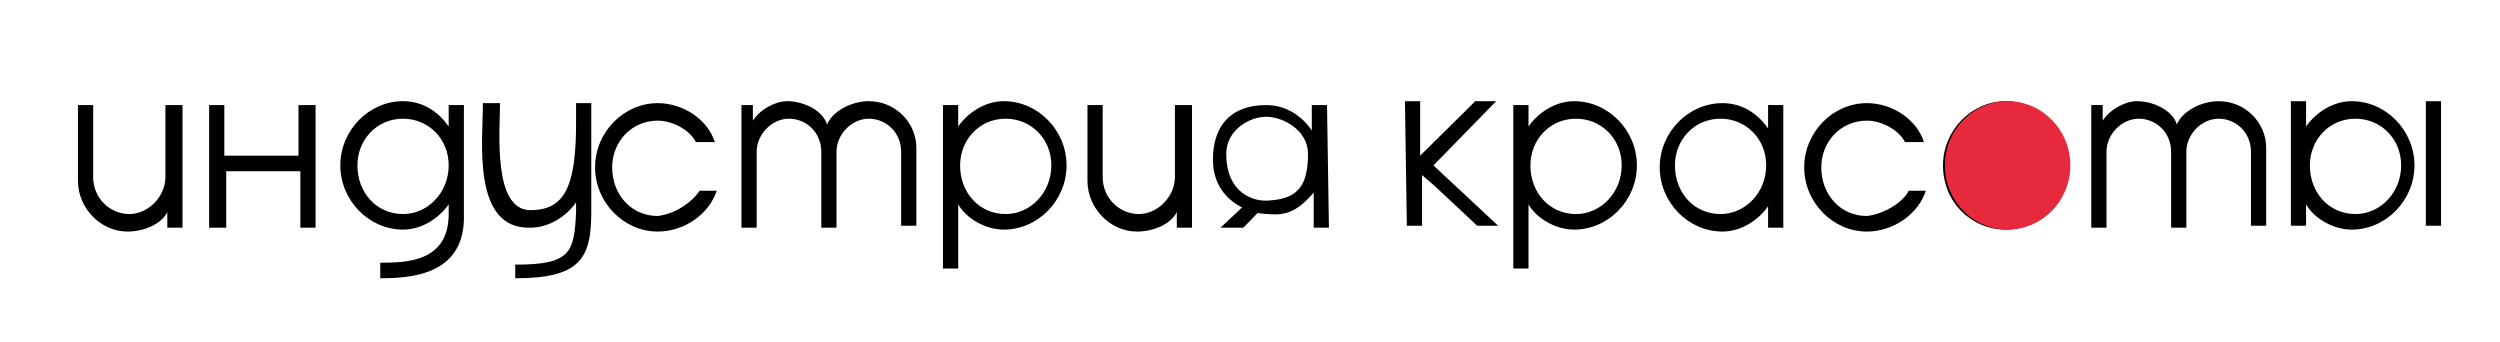 <svg width="146" height="20" viewBox="0 0 146 20" fill="none" xmlns="http://www.w3.org/2000/svg">
<path d="M10.659 6.137V13.296H9.771V12.387C9.438 13.069 8.439 13.523 7.439 13.523C5.885 13.523 4.553 12.159 4.553 10.569V6.137H5.441V10.341C5.441 11.591 6.44 12.5 7.55 12.5C8.661 12.5 9.66 11.478 9.66 10.341V6.137H10.659Z" fill="black"/>
<path d="M17.542 6.137H18.43V13.296H17.542V10H13.212V13.296H12.213V6.137H13.101V9.091H17.431V6.137H17.542Z" fill="black"/>
<path d="M22.207 15.341C23.65 15.341 26.203 15.341 26.203 12.5V11.932C25.648 12.727 24.649 13.409 23.539 13.409C21.54 13.409 19.875 11.705 19.875 9.659C19.875 7.614 21.54 5.909 23.539 5.909C24.76 5.909 25.648 6.591 26.203 7.386V6.136H27.092V12.5C27.203 16.023 24.094 16.25 22.207 16.25V15.341ZM26.203 9.659C26.203 8.068 24.982 6.932 23.539 6.932C21.985 6.932 20.874 8.182 20.874 9.659C20.874 11.25 21.985 12.5 23.539 12.5C24.982 12.5 26.203 11.25 26.203 9.659Z" fill="black"/>
<path d="M40.858 11.137H41.858C41.414 12.5 39.97 13.523 38.416 13.523C36.417 13.523 34.752 11.818 34.752 9.773C34.752 7.727 36.417 6.023 38.416 6.023C39.859 6.023 41.303 6.932 41.747 8.296H40.636C40.303 7.614 39.304 7.046 38.416 7.046C36.861 7.046 35.751 8.296 35.751 9.773C35.751 11.364 36.861 12.614 38.416 12.614C39.415 12.5 40.414 11.818 40.858 11.137Z" fill="black"/>
<path d="M43.967 6.136V7.046C44.411 6.364 45.299 5.909 45.965 5.909C46.965 5.909 48.075 6.477 48.297 7.273C48.63 6.477 49.74 5.909 50.74 5.909C52.294 5.909 53.515 7.159 53.515 8.636V13.182H52.627V8.864C52.627 7.727 51.739 6.932 50.74 6.932C49.74 6.932 48.852 7.841 48.852 8.864V13.296H47.964V8.864C47.964 7.727 47.076 6.932 46.076 6.932C45.077 6.932 44.189 7.841 44.189 8.864V13.296H43.301V6.136H43.967Z" fill="black"/>
<path d="M55.959 7.386C56.514 6.591 57.513 5.909 58.623 5.909C60.622 5.909 62.287 7.614 62.287 9.659C62.287 11.705 60.622 13.409 58.623 13.409C57.513 13.409 56.403 12.727 55.959 11.932V15.682H55.07V6.136H55.959V7.386ZM61.399 9.659C61.399 8.068 60.178 6.932 58.734 6.932C57.18 6.932 56.07 8.182 56.07 9.659C56.07 11.25 57.18 12.5 58.734 12.5C60.178 12.5 61.399 11.25 61.399 9.659Z" fill="black"/>
<path d="M69.614 6.137V13.296H68.726V12.387C68.393 13.069 67.394 13.523 66.394 13.523C64.84 13.523 63.508 12.159 63.508 10.569V6.137H64.396V10.341C64.396 11.591 65.395 12.5 66.505 12.5C67.616 12.5 68.615 11.478 68.615 10.341V6.137H69.614Z" fill="black"/>
<path d="M82.049 5.909H82.937V9.091L86.157 5.909H87.378L83.714 9.659L87.489 13.182H86.268L83.714 10.796L83.048 10.227V13.182H82.16L82.049 5.909Z" fill="black"/>
<path d="M89.265 7.386C89.82 6.591 90.82 5.909 91.93 5.909C93.928 5.909 95.594 7.614 95.594 9.659C95.594 11.705 93.928 13.409 91.93 13.409C90.82 13.409 89.709 12.727 89.265 11.932V15.682H88.377V6.136H89.265V7.386ZM94.706 9.659C94.706 8.068 93.484 6.932 92.041 6.932C90.487 6.932 89.376 8.182 89.376 9.659C89.376 11.25 90.487 12.5 92.041 12.5C93.484 12.5 94.706 11.25 94.706 9.659Z" fill="black"/>
<path d="M104.144 6.137V13.296H103.256V12.046C102.701 12.841 101.702 13.523 100.592 13.523C98.593 13.523 96.928 11.818 96.928 9.773C96.928 7.727 98.593 6.023 100.592 6.023C101.813 6.023 102.701 6.705 103.256 7.5V6.137H104.144ZM103.145 9.659C103.145 8.068 101.924 6.932 100.481 6.932C98.926 6.932 97.816 8.182 97.816 9.659C97.816 11.25 98.926 12.5 100.481 12.5C101.924 12.5 103.145 11.25 103.145 9.659Z" fill="black"/>
<path d="M111.472 11.137H112.471C112.027 12.5 110.583 13.523 109.029 13.523C107.031 13.523 105.365 11.818 105.365 9.773C105.365 7.727 107.031 6.023 109.029 6.023C110.472 6.023 111.916 6.932 112.36 8.296H111.25C110.917 7.614 109.917 7.046 109.029 7.046C107.475 7.046 106.364 8.296 106.364 9.773C106.364 11.364 107.475 12.614 109.029 12.614C110.028 12.5 111.139 11.818 111.472 11.137Z" fill="black"/>
<path d="M113.471 9.659C113.471 7.614 115.136 5.909 117.135 5.909C119.133 5.909 120.798 7.614 120.798 9.659C120.798 11.705 119.133 13.409 117.135 13.409C115.136 13.409 113.471 11.818 113.471 9.659ZM119.91 9.659C119.91 8.068 118.689 6.932 117.246 6.932C115.691 6.932 114.581 8.182 114.581 9.659C114.581 11.25 115.691 12.5 117.246 12.5C118.689 12.5 119.91 11.25 119.91 9.659Z" fill="black"/>
<path d="M122.797 6.136V7.046C123.241 6.364 124.129 5.909 124.795 5.909C125.795 5.909 126.905 6.477 127.127 7.273C127.46 6.477 128.57 5.909 129.57 5.909C131.124 5.909 132.345 7.159 132.345 8.636V13.182H131.457V8.864C131.457 7.727 130.569 6.932 129.57 6.932C128.57 6.932 127.682 7.841 127.682 8.864V13.296H126.794V8.864C126.794 7.727 125.906 6.932 124.907 6.932C123.907 6.932 123.019 7.841 123.019 8.864V13.296H122.131V6.136H122.797Z" fill="black"/>
<path d="M133.787 5.909H134.675V7.386C135.23 6.591 136.23 5.909 137.34 5.909C139.338 5.909 141.004 7.614 141.004 9.659C141.004 11.705 139.338 13.409 137.34 13.409C136.23 13.409 135.119 12.727 134.675 11.932V13.182H133.787V5.909ZM140.227 9.659C140.227 8.068 139.005 6.932 137.562 6.932C136.008 6.932 134.897 8.182 134.897 9.659C134.897 11.25 136.008 12.5 137.562 12.5C139.005 12.5 140.227 11.25 140.227 9.659ZM141.67 5.909H142.558V13.182H141.67V5.909Z" fill="black"/>
<path d="M33.643 6.023H34.531V12.387C34.531 15.114 33.865 16.25 30.09 16.25V15.455C33.309 15.455 33.532 14.773 33.643 12.387V11.818C33.087 12.614 32.088 13.296 30.978 13.296C27.536 13.409 28.202 8.182 28.202 6.023H29.201C29.201 7.614 28.757 12.273 30.978 12.273C32.976 12.273 33.643 10.909 33.643 7.159" fill="black"/>
<path d="M77.609 13.296H76.72V11.25C75.832 12.273 75.166 12.614 74.056 12.5C72.945 12.5 70.836 11.705 70.836 9.319C70.836 7.273 71.946 6.137 73.945 6.137C75.166 6.137 76.054 6.819 76.609 7.614V6.137H77.498L77.609 13.296ZM74.167 11.705C75.832 11.591 76.387 10.796 76.387 8.978C76.387 7.614 74.944 6.819 73.945 6.819C72.945 6.819 71.613 7.614 71.613 8.978C71.613 11.25 73.168 11.819 74.167 11.705Z" fill="black"/>
<path d="M72.612 12.045L71.279 13.295H72.612L73.611 12.273" fill="black"/>
<path d="M117.244 13.409C119.267 13.409 120.908 11.73 120.908 9.659C120.908 7.588 119.267 5.909 117.244 5.909C115.22 5.909 113.58 7.588 113.58 9.659C113.58 11.73 115.22 13.409 117.244 13.409Z" fill="#E6293D"/>
</svg>
